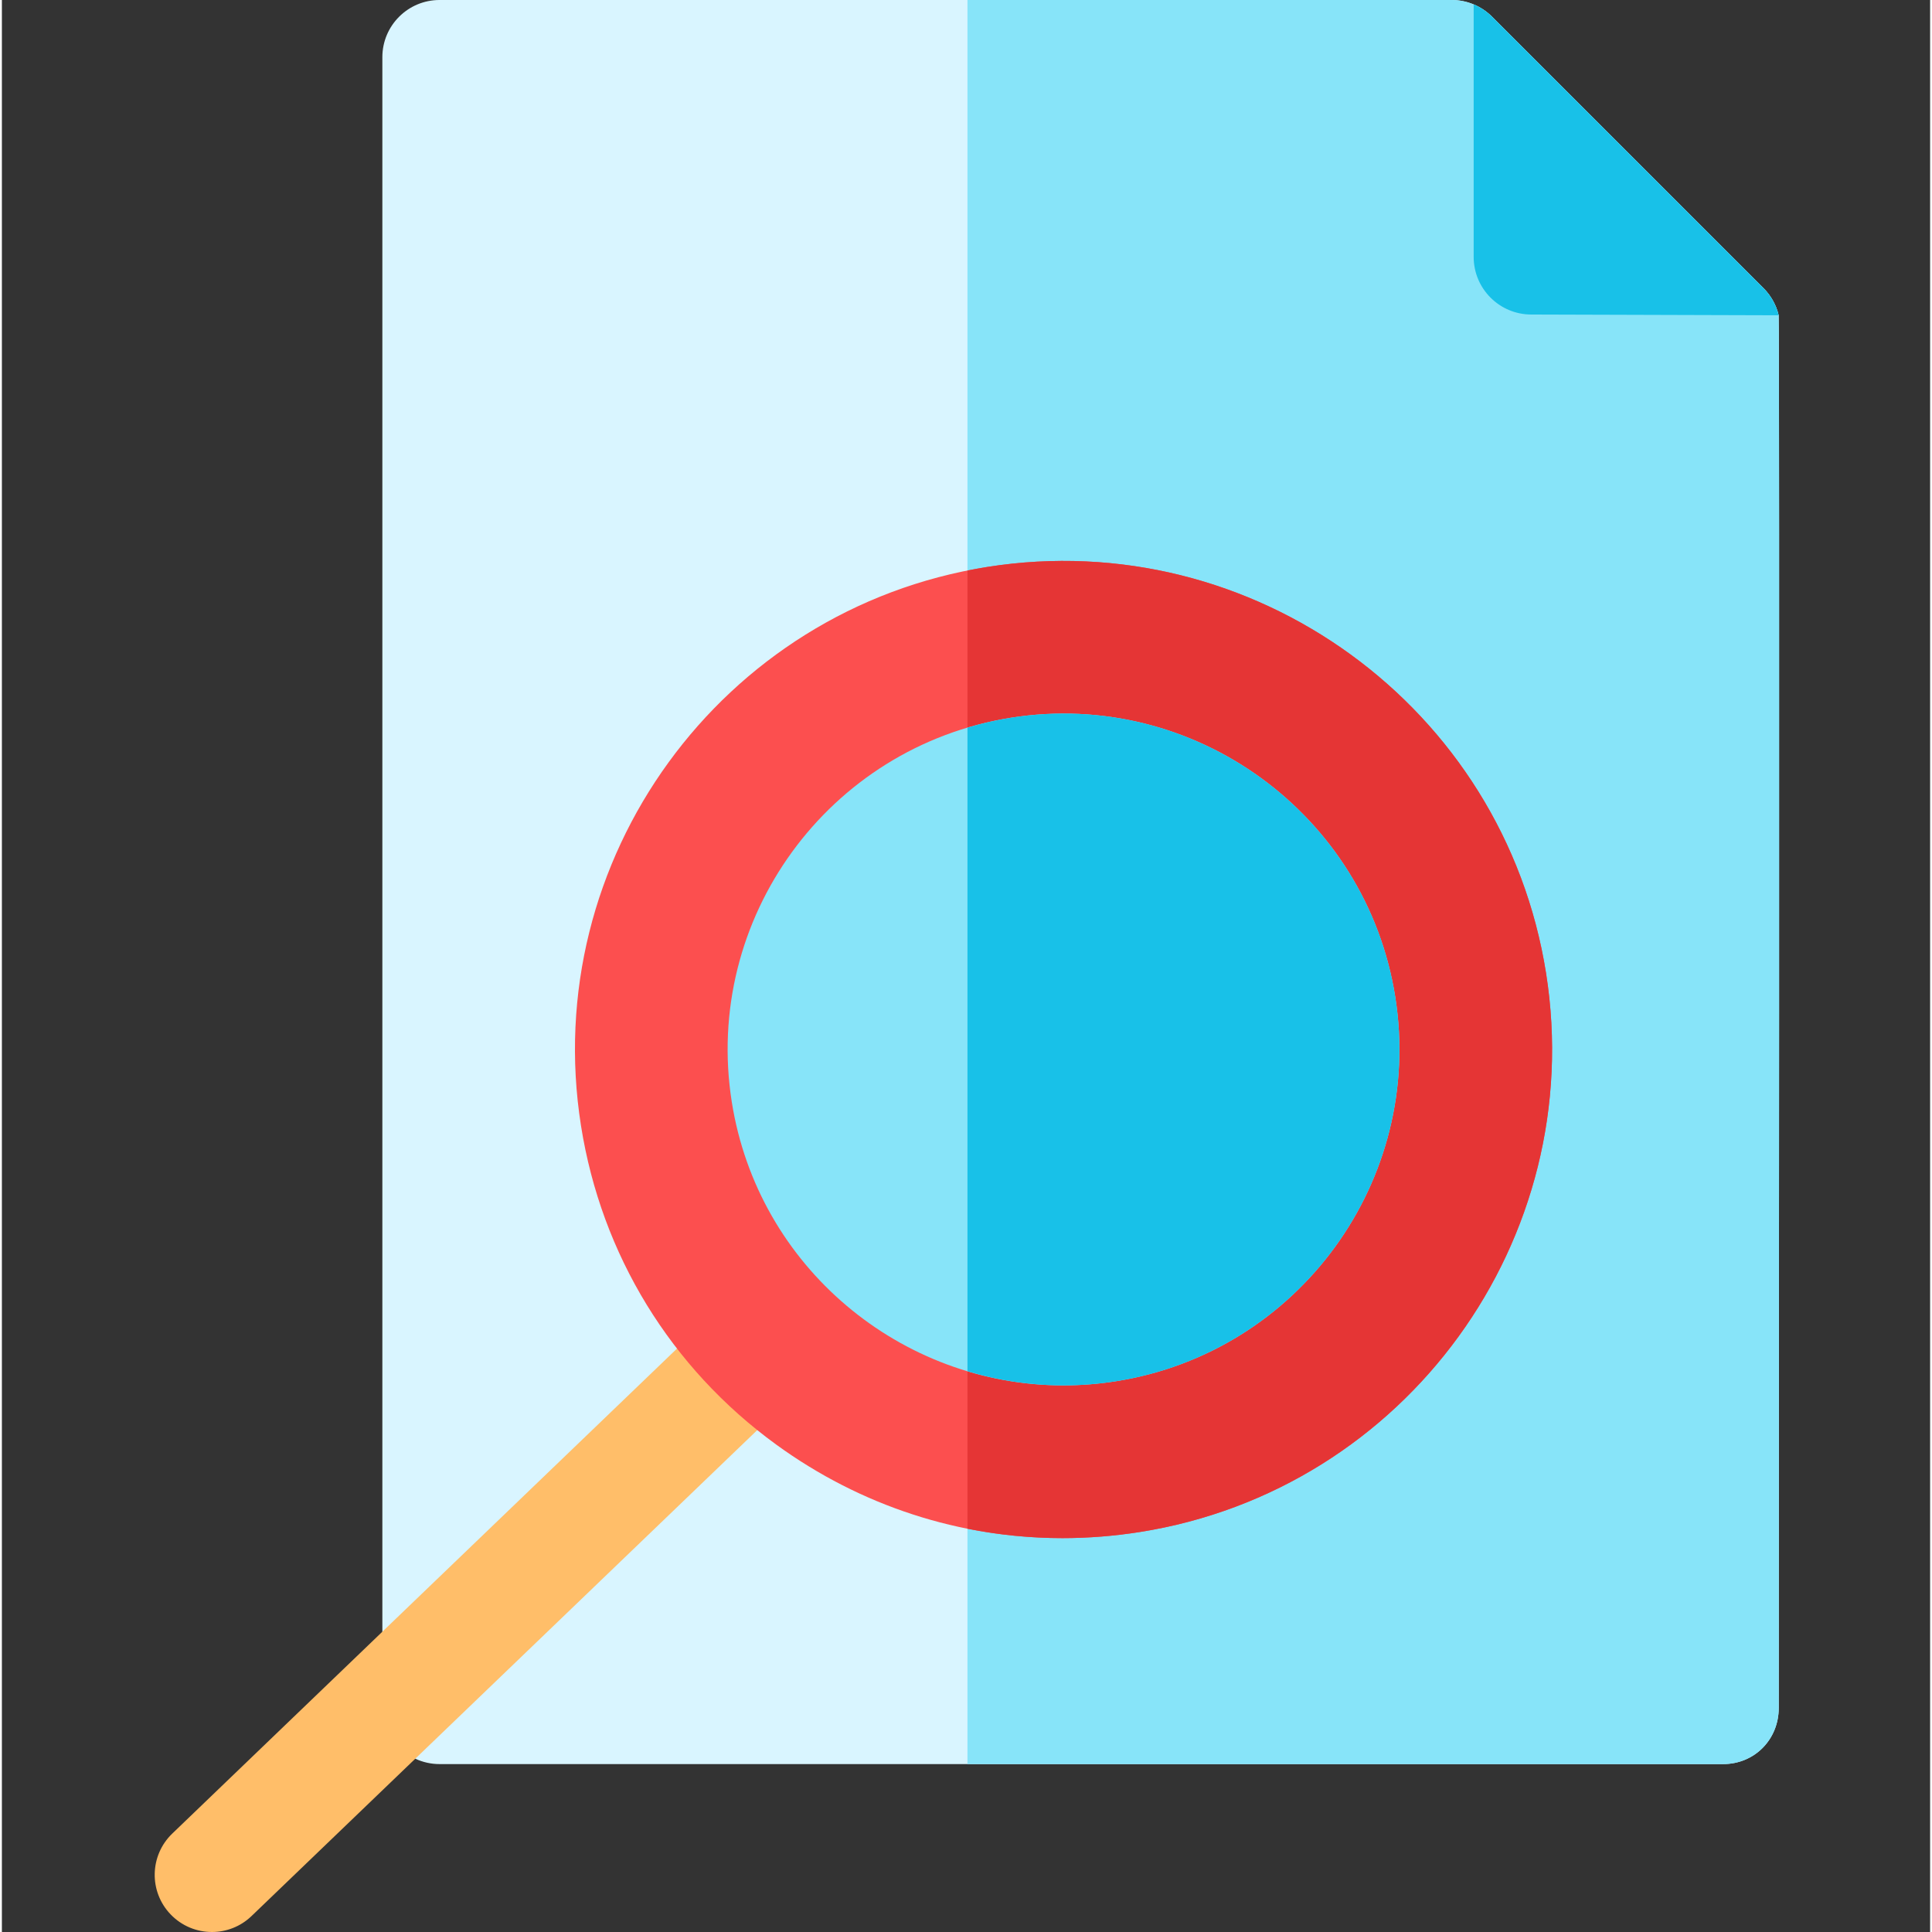 <svg height="512pt" viewBox="-40 0 511 512" width="512pt" xmlns="http://www.w3.org/2000/svg"><rect x="-40" y="0" width="511" height="512" fill="#333333" stroke="none"/><path d="m430.887 452.605c0 8.367-6.398 14.898-14.766 14.898h-340.137c-2.293 0-4.477-.516-6.426-1.426-5.156-2.426-8.73-7.66-8.73-13.734v-437.188c0-8.367 6.789-15.156 15.156-15.156h268.215c2.023 0 4.012.402 5.84 1.172 1.809.758 3.457 1.848 4.871 3.266l71.922 71.922c2 2 3.387 4.496 4.031 7.191.273 1.145.023 369.055.023 369.055zm0 0" fill="#d9f5ff"/><path d="m430.863 83.551c-.645-2.695-2.031-5.191-4.031-7.191l-71.922-71.922c-1.414-1.418-3.062-2.508-4.871-3.266-1.828-.77-3.816-1.172-5.84-1.172h-128.312v467.504h200.234c8.367 0 14.766-6.531 14.766-14.898 0 0 .25-367.91-.023-369.055zm0 0" fill="#87e4f9"/><path d="m15.66 512c-3.984 0-7.957-1.559-10.934-4.656-5.801-6.035-5.605-15.629.43-21.43l144.195-138.555c6.035-5.801 15.633-5.605 21.43.43 5.801 6.035 5.609 15.629-.426 21.43l-144.199 138.555c-2.938 2.824-6.723 4.227-10.496 4.227zm0 0" fill="#ffbe69"/><path d="m369.219 257.887c-11.156-70.508-77.598-118.797-148.109-107.637-70.508 11.156-118.793 77.598-107.637 148.109 5.406 34.156 23.789 64.16 51.762 84.492 22.367 16.254 48.715 24.766 75.836 24.766 6.805 0 13.66-.539 20.512-1.621 70.508-11.16 118.793-77.602 107.637-148.109zm0 0" fill="#fc4f4f"/><path d="m369.219 257.887c-11.156-70.508-77.598-118.797-148.109-107.637-1.754.277-3.492.602-5.223.945v253.934c8.254 1.648 16.68 2.488 25.184 2.488 6.805 0 13.66-.539 20.512-1.621 70.508-11.16 118.793-77.602 107.637-148.109zm0 0" fill="#e53535"/><path d="m329.262 264.211c-7.668-48.48-53.344-81.68-101.828-74.008-48.48 7.676-81.676 53.355-74.004 101.832 6.926 43.789 44.859 75.109 87.863 75.105 4.605 0 9.277-.359 13.965-1.102 48.48-7.672 81.676-53.352 74.004-101.828zm0 0" fill="#87e4f9"/><g fill="#18c1e8"><path d="m329.262 264.211c-7.668-48.48-53.344-81.68-101.828-74.008-3.957.629-7.809 1.512-11.547 2.625v170.559c8.117 2.438 16.652 3.758 25.406 3.754 4.605 0 9.277-.359 13.965-1.102 48.48-7.672 81.676-53.352 74.004-101.828zm0 0"/><path d="m430.863 83.551-65.598-.199c-8.414-.031-15.227-6.852-15.227-15.281v-66.898c1.809.758 3.457 1.848 4.871 3.266l71.922 71.922c2 2 3.387 4.496 4.031 7.191zm0 0"/></g></svg>